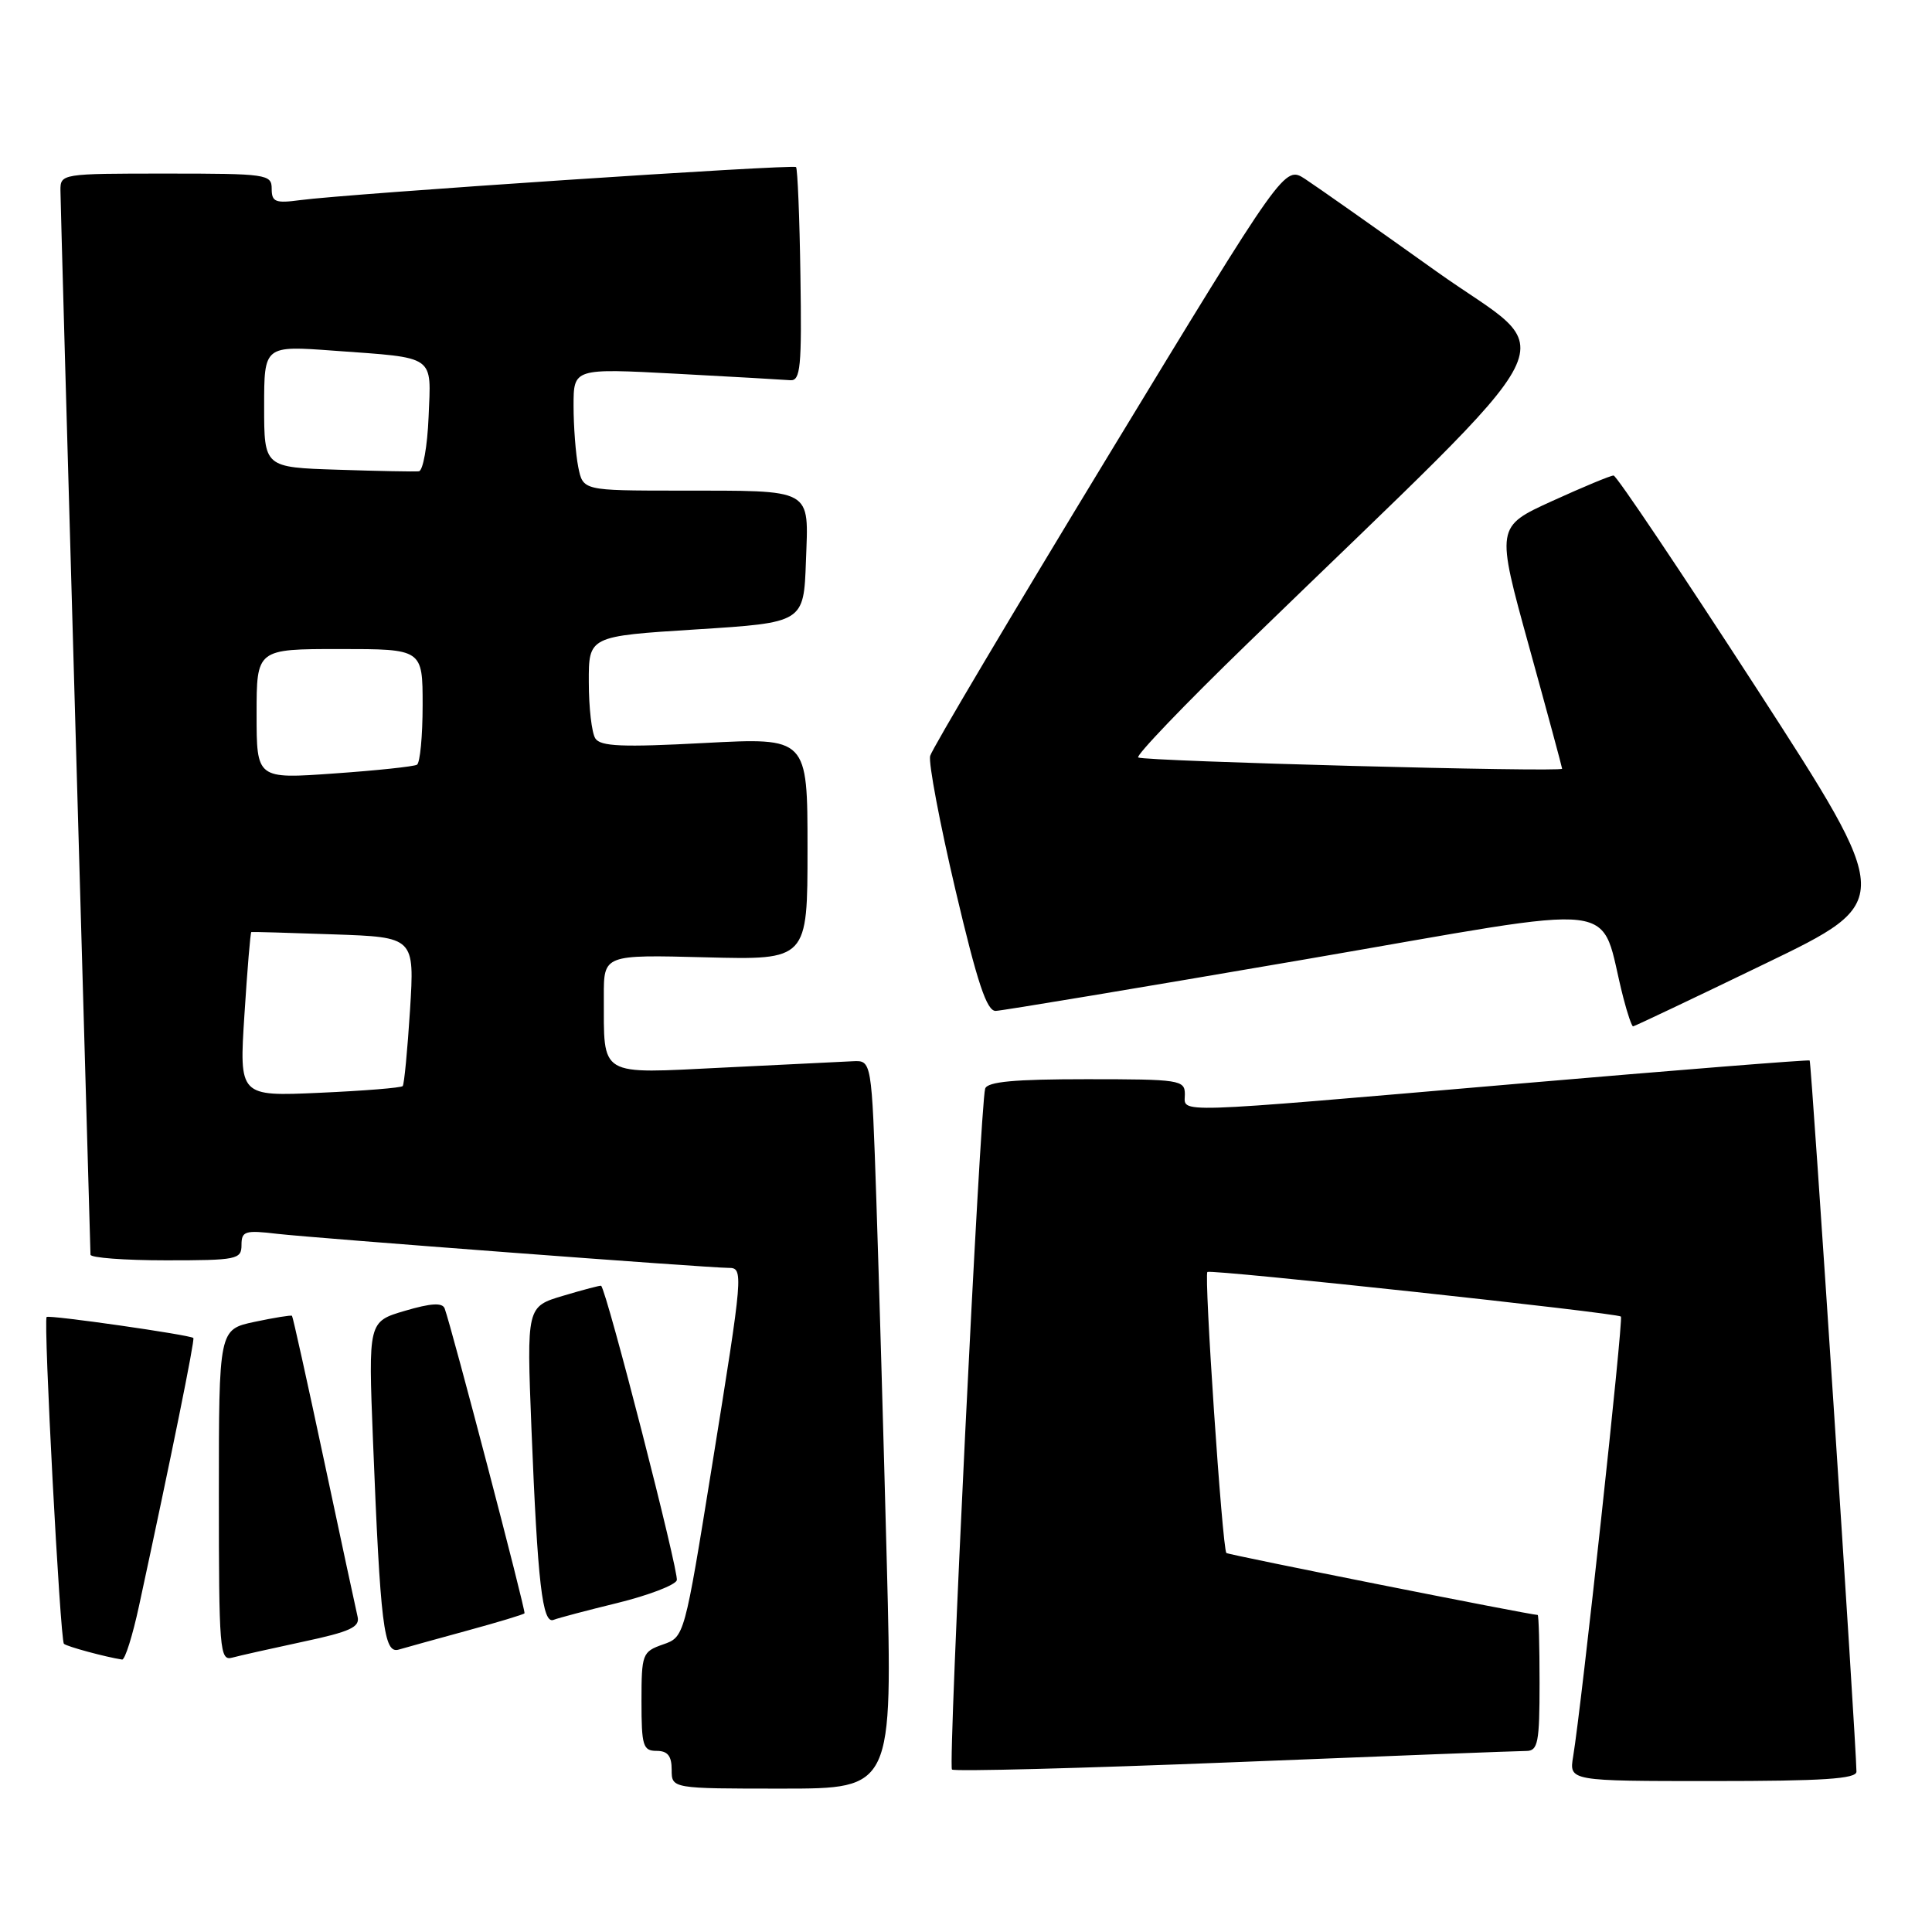 <?xml version="1.0" encoding="UTF-8" standalone="no"?>
<!DOCTYPE svg PUBLIC "-//W3C//DTD SVG 1.1//EN" "http://www.w3.org/Graphics/SVG/1.1/DTD/svg11.dtd" >
<svg xmlns="http://www.w3.org/2000/svg" xmlns:xlink="http://www.w3.org/1999/xlink" version="1.1" viewBox="0 0 256 256">
 <g >
 <path fill="currentColor"
d=" M 117.51 207.25 C 117.09 190.89 116.46 169.18 116.12 159.00 C 115.50 140.50 115.50 140.50 113.00 140.62 C 111.62 140.69 103.93 141.06 95.89 141.46 C 79.13 142.28 80.04 142.83 80.01 132.00 C 80.00 126.50 80.00 126.50 93.50 126.85 C 107.00 127.20 107.00 127.20 107.00 112.46 C 107.00 97.73 107.00 97.73 93.36 98.45 C 82.46 99.03 79.56 98.91 78.88 97.84 C 78.41 97.10 78.02 93.76 78.02 90.40 C 78.00 84.30 78.00 84.30 92.25 83.40 C 106.50 82.50 106.50 82.50 106.79 74.38 C 107.14 64.56 107.98 65.03 89.88 65.01 C 77.25 65.00 77.25 65.00 76.62 61.88 C 76.28 60.16 76.00 56.51 76.00 53.77 C 76.00 48.80 76.00 48.80 89.58 49.52 C 97.06 49.92 103.87 50.31 104.72 50.38 C 106.07 50.48 106.25 48.63 106.06 36.51 C 105.95 28.82 105.68 22.35 105.48 22.14 C 105.07 21.74 46.09 25.67 39.75 26.52 C 36.49 26.96 36.00 26.76 36.00 25.01 C 36.00 23.09 35.36 23.00 22.00 23.00 C 8.14 23.00 8.00 23.02 8.01 25.25 C 8.02 26.49 8.91 58.55 10.00 96.50 C 11.09 134.45 11.98 165.84 11.99 166.25 C 11.99 166.66 16.50 167.00 22.00 167.00 C 31.39 167.00 32.00 166.88 32.00 164.97 C 32.00 163.13 32.46 162.98 36.75 163.49 C 41.62 164.05 93.87 168.00 96.52 168.00 C 98.54 168.00 98.50 168.46 94.35 194.21 C 90.69 216.91 90.69 216.91 87.85 217.90 C 85.11 218.86 85.00 219.15 85.00 225.45 C 85.00 231.33 85.20 232.00 87.00 232.00 C 88.47 232.00 89.00 232.67 89.00 234.50 C 89.00 237.00 89.00 237.00 103.64 237.00 C 118.28 237.00 118.28 237.00 117.51 207.25 Z  M 245.99 234.75 C 245.94 230.67 240.02 140.70 239.79 140.52 C 239.63 140.40 222.18 141.79 201.00 143.61 C 154.38 147.62 157.00 147.54 157.00 145.00 C 157.00 143.10 156.33 143.00 143.97 143.00 C 134.42 143.00 130.83 143.33 130.54 144.25 C 129.88 146.36 125.60 233.94 126.14 234.47 C 126.42 234.75 143.26 234.31 163.57 233.50 C 183.88 232.68 201.29 232.01 202.25 232.01 C 203.79 232.00 204.00 230.90 204.00 223.00 C 204.00 218.05 203.89 214.00 203.75 213.99 C 202.70 213.97 162.68 206.01 162.50 205.78 C 161.96 205.15 159.51 168.80 159.99 168.54 C 160.64 168.18 214.30 173.97 214.78 174.45 C 215.13 174.80 209.56 226.10 208.45 232.75 C 207.91 236.00 207.91 236.00 226.95 236.00 C 241.53 236.00 246.00 235.71 245.99 234.75 Z  M 18.43 212.75 C 22.70 193.00 25.84 177.51 25.62 177.29 C 25.21 176.88 6.52 174.20 6.18 174.51 C 5.73 174.93 7.97 217.30 8.47 217.81 C 8.83 218.17 14.01 219.57 16.18 219.90 C 16.56 219.95 17.57 216.74 18.43 212.75 Z  M 40.14 217.54 C 46.40 216.21 47.72 215.60 47.38 214.21 C 47.16 213.27 45.16 203.97 42.94 193.53 C 40.72 183.10 38.81 174.47 38.69 174.35 C 38.57 174.24 36.34 174.60 33.74 175.15 C 29.00 176.16 29.00 176.16 29.00 198.15 C 29.00 218.60 29.12 220.10 30.75 219.65 C 31.71 219.39 35.94 218.44 40.14 217.54 Z  M 61.89 216.07 C 65.96 214.96 69.38 213.93 69.50 213.77 C 69.71 213.52 59.83 175.82 58.92 173.38 C 58.62 172.58 57.11 172.67 53.65 173.69 C 48.80 175.12 48.80 175.12 49.42 190.81 C 50.40 215.41 50.86 219.17 52.83 218.58 C 53.75 218.31 57.83 217.18 61.89 216.07 Z  M 81.86 212.39 C 85.91 211.39 89.43 210.05 89.68 209.40 C 90.02 208.50 80.39 170.98 79.65 170.37 C 79.57 170.30 77.31 170.89 74.64 171.69 C 69.78 173.13 69.78 173.13 70.42 189.31 C 71.24 209.80 71.87 215.23 73.35 214.64 C 73.98 214.39 77.81 213.38 81.86 212.39 Z  M 233.85 127.71 C 251.01 119.43 251.01 119.43 232.76 91.22 C 222.71 75.71 214.19 63.01 213.81 63.01 C 213.42 63.00 209.76 64.53 205.67 66.39 C 198.22 69.79 198.22 69.79 202.60 85.64 C 205.01 94.36 206.98 101.66 206.99 101.86 C 207.00 102.35 151.69 100.88 150.82 100.37 C 150.45 100.15 156.97 93.34 165.32 85.25 C 209.69 42.20 206.86 47.76 190.37 35.99 C 182.28 30.22 174.44 24.70 172.94 23.72 C 170.21 21.94 170.21 21.94 146.95 60.22 C 134.16 81.27 123.49 99.25 123.25 100.16 C 123.01 101.07 124.52 109.06 126.60 117.91 C 129.51 130.27 130.75 133.99 131.94 133.95 C 132.80 133.92 151.17 130.86 172.77 127.15 C 216.61 119.62 211.68 119.03 215.11 132.25 C 215.64 134.31 216.22 136.00 216.39 136.00 C 216.56 136.00 224.42 132.27 233.85 127.71 Z  M 32.39 134.43 C 32.77 128.46 33.18 123.54 33.30 123.50 C 33.41 123.46 38.32 123.60 44.22 123.81 C 54.93 124.18 54.93 124.18 54.33 133.84 C 53.99 139.15 53.56 143.69 53.36 143.91 C 53.17 144.14 48.21 144.54 42.35 144.80 C 31.69 145.28 31.69 145.28 32.39 134.43 Z  M 34.00 94.61 C 34.00 86.00 34.00 86.00 45.00 86.00 C 56.00 86.00 56.00 86.00 56.00 93.44 C 56.00 97.53 55.66 101.08 55.25 101.33 C 54.84 101.57 49.89 102.10 44.25 102.49 C 34.00 103.22 34.00 103.22 34.00 94.61 Z  M 44.75 62.24 C 35.00 61.93 35.00 61.93 35.00 53.86 C 35.00 45.79 35.00 45.79 44.25 46.47 C 57.87 47.46 57.13 46.95 56.79 55.25 C 56.63 59.15 56.05 62.39 55.50 62.45 C 54.95 62.51 50.11 62.42 44.75 62.24 Z "/>
</g>
</svg>